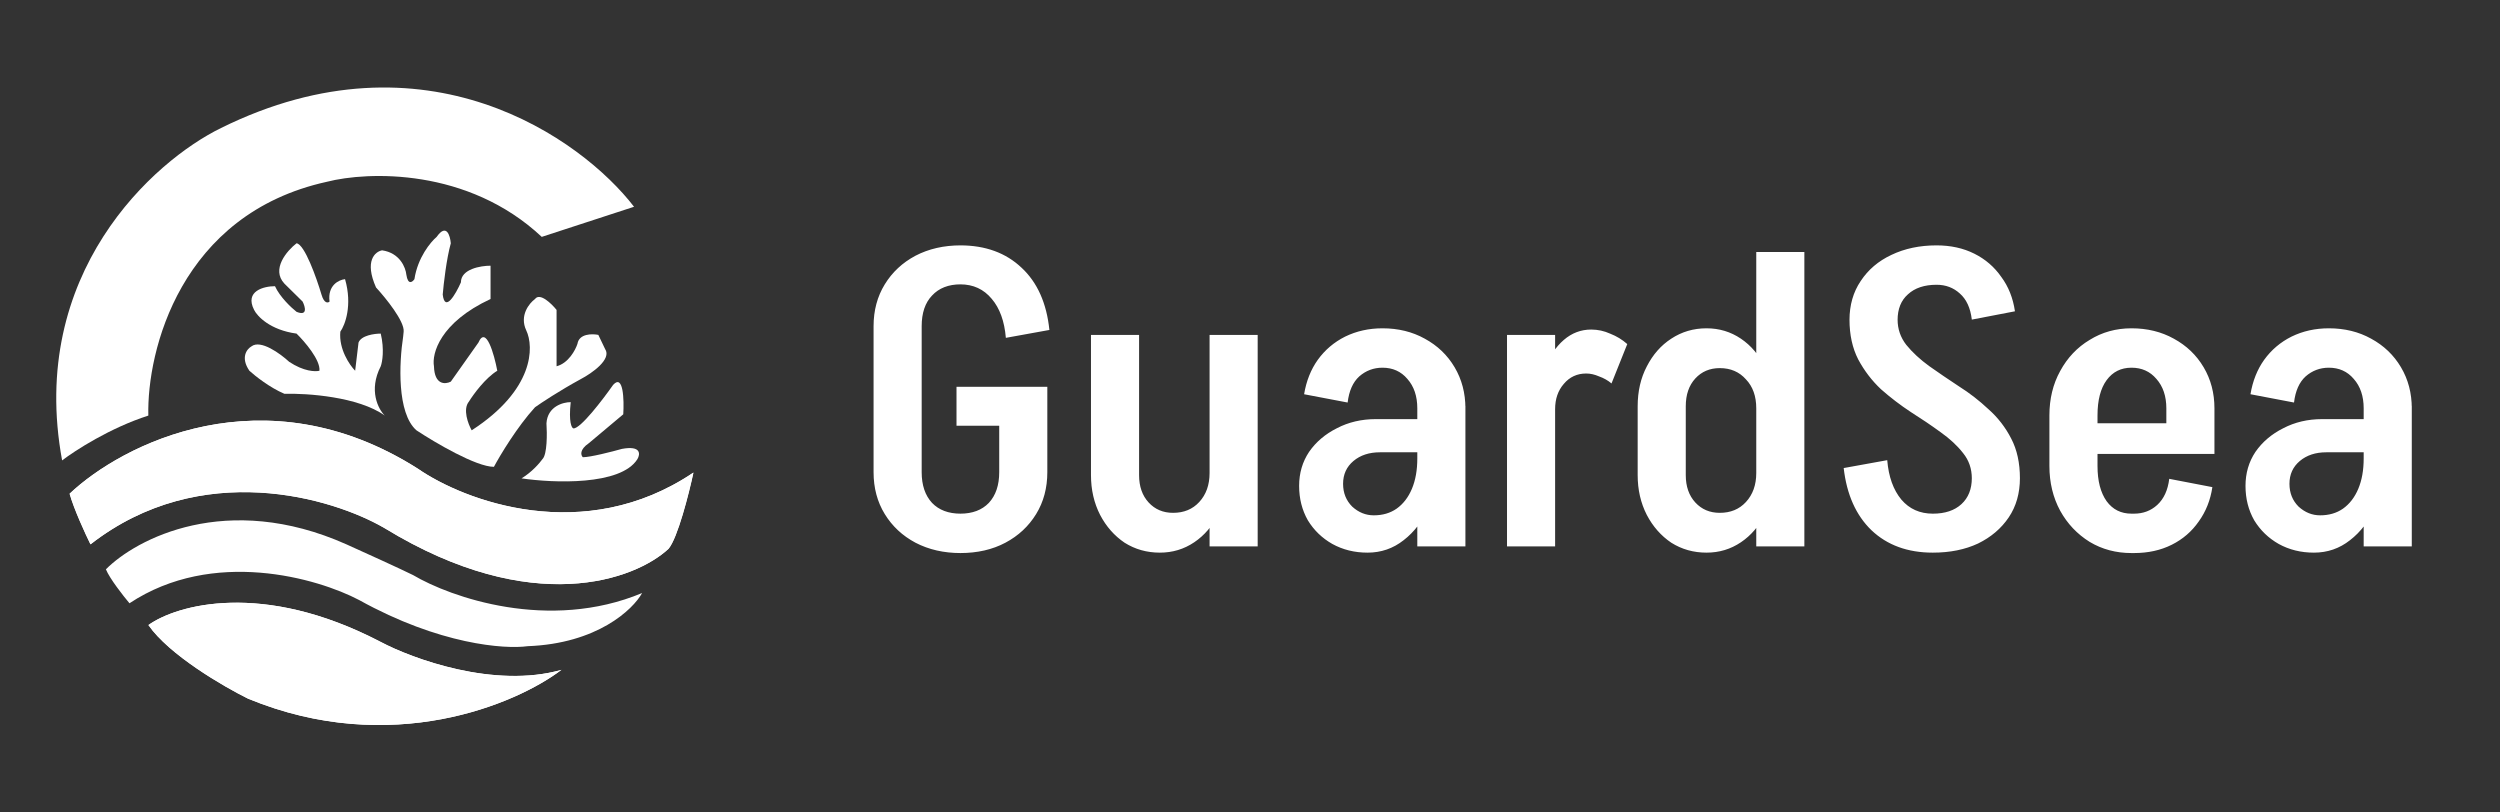 <svg width="400" height="130" viewBox="0 0 400 130" fill="none" xmlns="http://www.w3.org/2000/svg">
<rect x="0" y="0" width="400" height="130" fill="#333333" stroke="none"/>
<path d="M101.446 33.083L86.68 37.9C74.867 26.831 58.836 27.412 52.297 29.086C28.843 34.251 23.483 56.177 23.734 66.494C17.612 68.462 11.986 72.097 9.938 73.668C4.419 43.742 24.596 25.738 35.375 20.477C68.055 4.325 93.039 22.151 101.446 33.083Z" fill="white"/>
<path d="M66.848 75.001C42.187 59.34 19.423 71.14 11.124 78.998C11.813 81.457 13.639 85.42 14.465 87.094C32.141 73.32 53.231 79.647 61.566 84.532C85.192 98.962 101.662 92.731 106.943 87.812C108.409 86.09 110.212 78.963 110.931 75.616C93.427 87.422 74.249 80.125 66.848 75.001Z" fill="white"/>
<path d="M55.423 87.094C36.28 78.567 21.794 86.206 16.944 91.091C17.547 92.567 19.71 95.328 20.716 96.523C34.081 87.668 50.788 92.492 57.471 96.011C70.318 103.144 80.788 103.902 84.416 103.39C95.54 102.98 101.266 97.548 102.739 94.883C87.822 101.115 72.093 95.567 66.093 92.014C64.11 91.03 58.153 88.324 55.423 87.094Z" fill="white"/>
<path d="M60.812 102.672C41.928 92.834 28.225 96.796 23.734 100.008C27.011 104.763 35.734 109.847 39.686 111.794C62.536 121.223 82.62 112.648 89.805 107.182C79.113 110.216 66.021 105.44 60.812 102.672Z" fill="white"/>
<path d="M61.566 66.494C57.341 63.461 49.099 62.907 45.507 63.01C43.178 62.026 40.8 60.14 39.902 59.32C38.436 57.188 39.507 55.835 40.225 55.425C41.691 54.278 44.86 56.587 46.261 57.885C48.589 59.443 50.465 59.491 51.111 59.32C51.284 57.598 48.74 54.64 47.447 53.376C43.221 52.802 41.159 50.608 40.656 49.584C39.104 46.55 42.237 45.791 43.998 45.791C44.774 47.513 46.62 49.242 47.447 49.891C49.257 50.629 48.848 49.105 48.417 48.251L45.507 45.382C43.351 43.086 45.902 40.12 47.447 38.925C48.74 39.089 50.644 44.459 51.435 47.124C51.866 48.6 52.477 48.49 52.728 48.251C52.383 45.627 54.237 44.767 55.207 44.664C56.414 48.846 55.207 52.009 54.453 53.068C54.194 55.856 55.926 58.398 56.824 59.32L57.363 54.81C57.794 53.663 59.914 53.376 60.919 53.376C61.523 55.917 61.171 57.919 60.919 58.603C58.936 62.456 60.524 65.469 61.566 66.494Z" fill="white"/>
<path d="M85.602 65.162C82.756 68.277 80.033 72.814 79.027 74.693C76.182 74.693 69.578 70.799 66.632 68.851C63.488 66.098 63.864 58.027 64.502 53.878C64.516 53.725 64.542 53.468 64.584 53.068C64.757 51.428 61.71 47.67 60.165 45.996C58.268 41.733 60.021 40.257 61.135 40.052C63.981 40.462 64.907 42.819 65.015 43.947C65.274 45.669 65.985 45.142 66.309 44.664C66.826 41.221 68.895 38.72 69.866 37.9C71.418 35.686 72.021 37.661 72.129 38.925C71.439 41.385 70.979 45.416 70.836 47.124C71.18 50.075 72.919 47.056 73.746 45.177C73.746 43.045 76.907 42.512 78.488 42.512V47.841C70.383 51.613 69.075 56.587 69.434 58.603C69.521 61.636 71.267 61.506 72.129 61.062L76.548 54.81C77.755 52.023 79.063 56.655 79.566 59.32C77.669 60.468 75.758 63.078 75.039 64.239C74.004 65.469 74.895 67.826 75.47 68.851C85.473 62.374 85.458 55.494 84.201 52.863C83.08 50.486 84.668 48.525 85.602 47.841C86.378 46.775 88.225 48.559 89.051 49.584V58.603C90.948 58.111 92.069 56.006 92.392 55.016C92.651 53.376 94.728 53.376 95.734 53.581L96.811 55.835C97.932 57.475 94.692 59.73 92.931 60.652C89.482 62.538 86.608 64.444 85.602 65.162Z" fill="white"/>
<path d="M101.985 73.463C99.312 77.727 88.512 77.29 83.446 76.538C85.085 75.554 86.356 74.078 86.788 73.463C87.564 72.725 87.542 69.33 87.434 67.724C87.607 65.018 90.093 64.342 91.314 64.342C90.969 67.54 91.458 68.476 91.746 68.544C92.867 68.626 96.452 63.932 98.105 61.575C99.743 59.771 99.865 63.966 99.722 66.289L94.225 70.901C92.672 71.967 92.931 72.848 93.255 73.156C94.462 73.156 97.925 72.268 99.506 71.823C102.61 71.25 102.452 72.678 101.985 73.463Z" fill="white"/>
<path d="M66.881 74.995C42.22 59.334 19.456 71.134 11.157 78.992C11.847 81.451 13.672 85.414 14.498 87.088C32.175 73.314 53.264 79.641 61.599 84.526C85.225 98.957 101.695 92.725 106.976 87.806C108.442 86.084 110.246 78.958 110.964 75.61C93.46 87.416 74.282 80.119 66.881 74.995Z" fill="white"/>
<path d="M60.845 102.667C41.961 92.828 28.258 96.79 23.767 100.002C27.044 104.757 35.767 109.841 39.719 111.788C62.569 121.217 82.653 112.642 89.839 107.176C79.147 110.21 66.054 105.434 60.845 102.667Z" fill="white"/>
<path d="M153.041 68.121V61.884H167.571V68.121H153.041ZM159.875 75.618V62.083H167.571V75.618H159.875ZM139.771 75.552V52.131H147.468V75.552H139.771ZM139.771 52.197C139.771 49.676 140.369 47.442 141.563 45.496C142.757 43.55 144.394 42.024 146.473 40.918C148.596 39.812 151.006 39.26 153.704 39.26V45.496C151.758 45.496 150.232 46.093 149.126 47.288C148.021 48.438 147.468 50.074 147.468 52.197H139.771ZM139.771 75.552H147.468C147.468 77.63 148.021 79.267 149.126 80.461C150.232 81.611 151.758 82.186 153.704 82.186V88.489C151.006 88.489 148.596 87.936 146.473 86.831C144.394 85.725 142.757 84.199 141.563 82.253C140.369 80.306 139.771 78.073 139.771 75.552ZM160.936 54.055C160.715 51.401 159.963 49.322 158.68 47.818C157.398 46.27 155.717 45.496 153.638 45.496V39.26C157.663 39.26 160.936 40.454 163.457 42.842C165.979 45.187 167.46 48.504 167.903 52.794L160.936 54.055ZM167.571 75.552C167.571 78.073 166.974 80.306 165.78 82.253C164.585 84.199 162.949 85.725 160.87 86.831C158.791 87.936 156.38 88.489 153.638 88.489V82.186C155.584 82.186 157.11 81.611 158.216 80.461C159.322 79.267 159.875 77.63 159.875 75.552H167.571ZM201.229 53.591V87.428H193.532V53.591H201.229ZM182.253 53.591V76.016H174.557V53.591H182.253ZM182.253 76.016C182.253 77.829 182.762 79.289 183.779 80.395C184.797 81.501 186.102 82.054 187.694 82.054L185.571 88.423C183.492 88.423 181.612 87.892 179.931 86.831C178.295 85.725 176.99 84.243 176.017 82.385C175.044 80.483 174.557 78.36 174.557 76.016H182.253ZM196.319 75.684C196.319 78.117 195.855 80.306 194.926 82.253C193.997 84.155 192.714 85.659 191.078 86.764C189.441 87.87 187.605 88.423 185.571 88.423L187.694 82.054C189.419 82.054 190.812 81.479 191.874 80.329C192.98 79.134 193.532 77.586 193.532 75.684H196.319ZM226.769 87.428V64.936H234.466V87.428H226.769ZM218.808 88.423L219.803 82.452C221.218 82.452 222.435 82.098 223.452 81.39C224.514 80.638 225.332 79.577 225.907 78.206C226.482 76.834 226.769 75.22 226.769 73.362L230.219 73.03C230.219 75.994 229.711 78.648 228.693 80.992C227.676 83.292 226.305 85.106 224.58 86.433C222.899 87.76 220.975 88.423 218.808 88.423ZM218.808 88.423C216.729 88.423 214.849 87.959 213.168 87.03C211.532 86.101 210.227 84.84 209.254 83.248C208.325 81.611 207.86 79.776 207.86 77.741L214.893 77.409C214.893 78.869 215.38 80.085 216.353 81.058C217.37 81.987 218.52 82.452 219.803 82.452L218.808 88.423ZM207.86 77.741C207.86 75.706 208.391 73.893 209.453 72.3C210.559 70.708 212.04 69.448 213.898 68.519C215.756 67.546 217.835 67.059 220.135 67.059L220.798 72.367C219.073 72.367 217.658 72.831 216.552 73.76C215.446 74.689 214.893 75.905 214.893 77.409L207.86 77.741ZM220.798 72.367L220.135 67.059H229.556V72.367H220.798ZM226.769 73.362V65.268H230.219V73.03L226.769 73.362ZM234.466 65.334H226.769C226.769 63.388 226.239 61.818 225.177 60.623C224.16 59.429 222.833 58.832 221.196 58.832V52.529C223.717 52.529 225.973 53.082 227.964 54.188C229.998 55.294 231.591 56.819 232.741 58.766C233.891 60.712 234.466 62.901 234.466 65.334ZM215.623 64.405L208.657 63.078C209.01 60.955 209.74 59.12 210.846 57.571C211.996 55.979 213.456 54.741 215.225 53.856C217.038 52.971 219.029 52.529 221.196 52.529V58.832C219.781 58.832 218.542 59.297 217.481 60.225C216.463 61.154 215.844 62.547 215.623 64.405ZM241.122 87.428V53.591H248.818V87.428H241.122ZM246.032 65.467C246.032 63.034 246.408 60.867 247.16 58.965C247.912 57.019 248.929 55.493 250.212 54.387C251.494 53.281 252.954 52.728 254.591 52.728L253.794 59.761C252.335 59.761 251.141 60.314 250.212 61.42C249.283 62.481 248.818 63.83 248.818 65.467H246.032ZM257.842 61.353C257.267 60.867 256.603 60.491 255.851 60.225C255.144 59.916 254.458 59.761 253.794 59.761L254.591 52.728C255.652 52.728 256.67 52.949 257.643 53.392C258.66 53.79 259.567 54.343 260.363 55.05L257.842 61.353ZM288.698 53.657H281.002V40.321H288.698V53.657ZM281.002 87.428V53.591H288.698V87.428H281.002ZM262.027 76.016V65.002H269.723V76.016H262.027ZM269.723 65.002H262.027C262.027 62.614 262.513 60.491 263.486 58.633C264.459 56.731 265.764 55.249 267.401 54.188C269.082 53.082 270.962 52.529 273.04 52.529L275.164 58.898C273.571 58.898 272.266 59.451 271.249 60.557C270.232 61.663 269.723 63.145 269.723 65.002ZM283.789 65.334H281.002C281.002 63.388 280.449 61.84 279.343 60.69C278.282 59.495 276.889 58.898 275.164 58.898L273.04 52.529C275.075 52.529 276.911 53.082 278.547 54.188C280.184 55.294 281.467 56.819 282.395 58.766C283.324 60.712 283.789 62.901 283.789 65.334ZM269.723 76.016C269.723 77.829 270.232 79.289 271.249 80.395C272.266 81.501 273.571 82.054 275.164 82.054L273.04 88.423C270.962 88.423 269.082 87.892 267.401 86.831C265.764 85.725 264.459 84.243 263.486 82.385C262.513 80.483 262.027 78.36 262.027 76.016H269.723ZM283.789 75.684C283.789 78.117 283.324 80.306 282.395 82.253C281.467 84.155 280.184 85.659 278.547 86.764C276.911 87.87 275.075 88.423 273.04 88.423L275.164 82.054C276.889 82.054 278.282 81.479 279.343 80.329C280.449 79.134 281.002 77.586 281.002 75.684H283.789ZM315.492 76.547C315.492 74.999 315.027 73.65 314.098 72.5C313.17 71.305 311.953 70.177 310.449 69.116C308.99 68.054 307.42 66.993 305.739 65.931C304.058 64.825 302.466 63.609 300.962 62.282C299.502 60.911 298.286 59.319 297.313 57.505C296.384 55.692 295.919 53.569 295.919 51.136H303.616C303.616 52.64 304.08 53.989 305.009 55.183C305.982 56.377 307.198 57.505 308.658 58.567C310.162 59.628 311.754 60.712 313.435 61.818C315.116 62.879 316.686 64.096 318.146 65.467C319.65 66.794 320.866 68.364 321.795 70.177C322.724 71.947 323.188 74.07 323.188 76.547H315.492ZM295.919 51.202C295.919 48.814 296.516 46.735 297.711 44.965C298.905 43.152 300.542 41.759 302.62 40.786C304.744 39.768 307.154 39.26 309.852 39.26V45.563C307.906 45.563 306.38 46.071 305.274 47.089C304.169 48.062 303.616 49.433 303.616 51.202H295.919ZM323.188 76.48C323.188 78.913 322.591 81.014 321.397 82.783C320.202 84.553 318.566 85.946 316.487 86.963C314.408 87.936 311.997 88.423 309.255 88.423V82.186C311.201 82.186 312.727 81.678 313.833 80.66C314.939 79.643 315.492 78.25 315.492 76.48H323.188ZM315.492 51.136C315.271 49.278 314.629 47.885 313.568 46.956C312.55 46.027 311.312 45.563 309.852 45.563V39.26C312.108 39.26 314.121 39.702 315.89 40.587C317.659 41.471 319.097 42.71 320.202 44.302C321.352 45.85 322.082 47.686 322.392 49.809L315.492 51.136ZM301.957 73.627C302.178 76.281 302.93 78.382 304.213 79.93C305.495 81.434 307.176 82.186 309.255 82.186V88.423C305.23 88.423 301.957 87.229 299.436 84.84C296.959 82.452 295.477 79.134 294.99 74.888L301.957 73.627ZM331.289 72.632V67.723H354.311V72.632H331.289ZM341.042 88.489V82.186H341.506V88.489H341.042ZM327.905 74.556V66.462H335.601V74.556H327.905ZM346.615 67.723V65.268H354.311V67.723H346.615ZM354.311 65.334H346.615C346.615 63.388 346.084 61.818 345.023 60.623C344.005 59.429 342.678 58.832 341.042 58.832V52.529C343.563 52.529 345.819 53.082 347.809 54.188C349.844 55.294 351.436 56.819 352.586 58.766C353.736 60.712 354.311 62.901 354.311 65.334ZM347.079 76.613L353.979 77.94C353.67 80.019 352.94 81.855 351.79 83.447C350.684 85.039 349.247 86.278 347.477 87.162C345.708 88.047 343.696 88.489 341.44 88.489V82.186C342.899 82.186 344.138 81.722 345.155 80.793C346.217 79.82 346.858 78.427 347.079 76.613ZM327.905 66.462C327.905 63.808 328.48 61.442 329.63 59.363C330.78 57.24 332.35 55.581 334.341 54.387C336.331 53.148 338.565 52.529 341.042 52.529V58.832C339.361 58.832 338.034 59.495 337.061 60.822C336.088 62.149 335.601 64.029 335.601 66.462H327.905ZM327.905 74.556H335.601C335.601 76.945 336.088 78.825 337.061 80.196C338.034 81.523 339.361 82.186 341.042 82.186V88.489C338.565 88.489 336.331 87.892 334.341 86.698C332.35 85.459 330.78 83.801 329.63 81.722C328.48 79.599 327.905 77.21 327.905 74.556ZM378.189 87.428V64.936H385.885V87.428H378.189ZM370.227 88.423L371.222 82.452C372.638 82.452 373.854 82.098 374.872 81.39C375.933 80.638 376.751 79.577 377.326 78.206C377.901 76.834 378.189 75.22 378.189 73.362L381.639 73.03C381.639 75.994 381.13 78.648 380.113 80.992C379.096 83.292 377.725 85.106 375.999 86.433C374.319 87.76 372.395 88.423 370.227 88.423ZM370.227 88.423C368.148 88.423 366.269 87.959 364.588 87.03C362.951 86.101 361.646 84.84 360.673 83.248C359.744 81.611 359.28 79.776 359.28 77.741L366.313 77.409C366.313 78.869 366.799 80.085 367.772 81.058C368.79 81.987 369.94 82.452 371.222 82.452L370.227 88.423ZM359.28 77.741C359.28 75.706 359.811 73.893 360.872 72.3C361.978 70.708 363.46 69.448 365.318 68.519C367.175 67.546 369.254 67.059 371.554 67.059L372.218 72.367C370.493 72.367 369.077 72.831 367.971 73.76C366.866 74.689 366.313 75.905 366.313 77.409L359.28 77.741ZM372.218 72.367L371.554 67.059H380.976V72.367H372.218ZM378.189 73.362V65.268H381.639V73.03L378.189 73.362ZM385.885 65.334H378.189C378.189 63.388 377.658 61.818 376.597 60.623C375.579 59.429 374.252 58.832 372.616 58.832V52.529C375.137 52.529 377.393 53.082 379.383 54.188C381.418 55.294 383.01 56.819 384.16 58.766C385.31 60.712 385.885 62.901 385.885 65.334ZM367.043 64.405L360.076 63.078C360.43 60.955 361.16 59.12 362.266 57.571C363.416 55.979 364.875 54.741 366.645 53.856C368.458 52.971 370.448 52.529 372.616 52.529V58.832C371.2 58.832 369.962 59.297 368.9 60.225C367.883 61.154 367.264 62.547 367.043 64.405Z" fill="white"/>
</svg>
